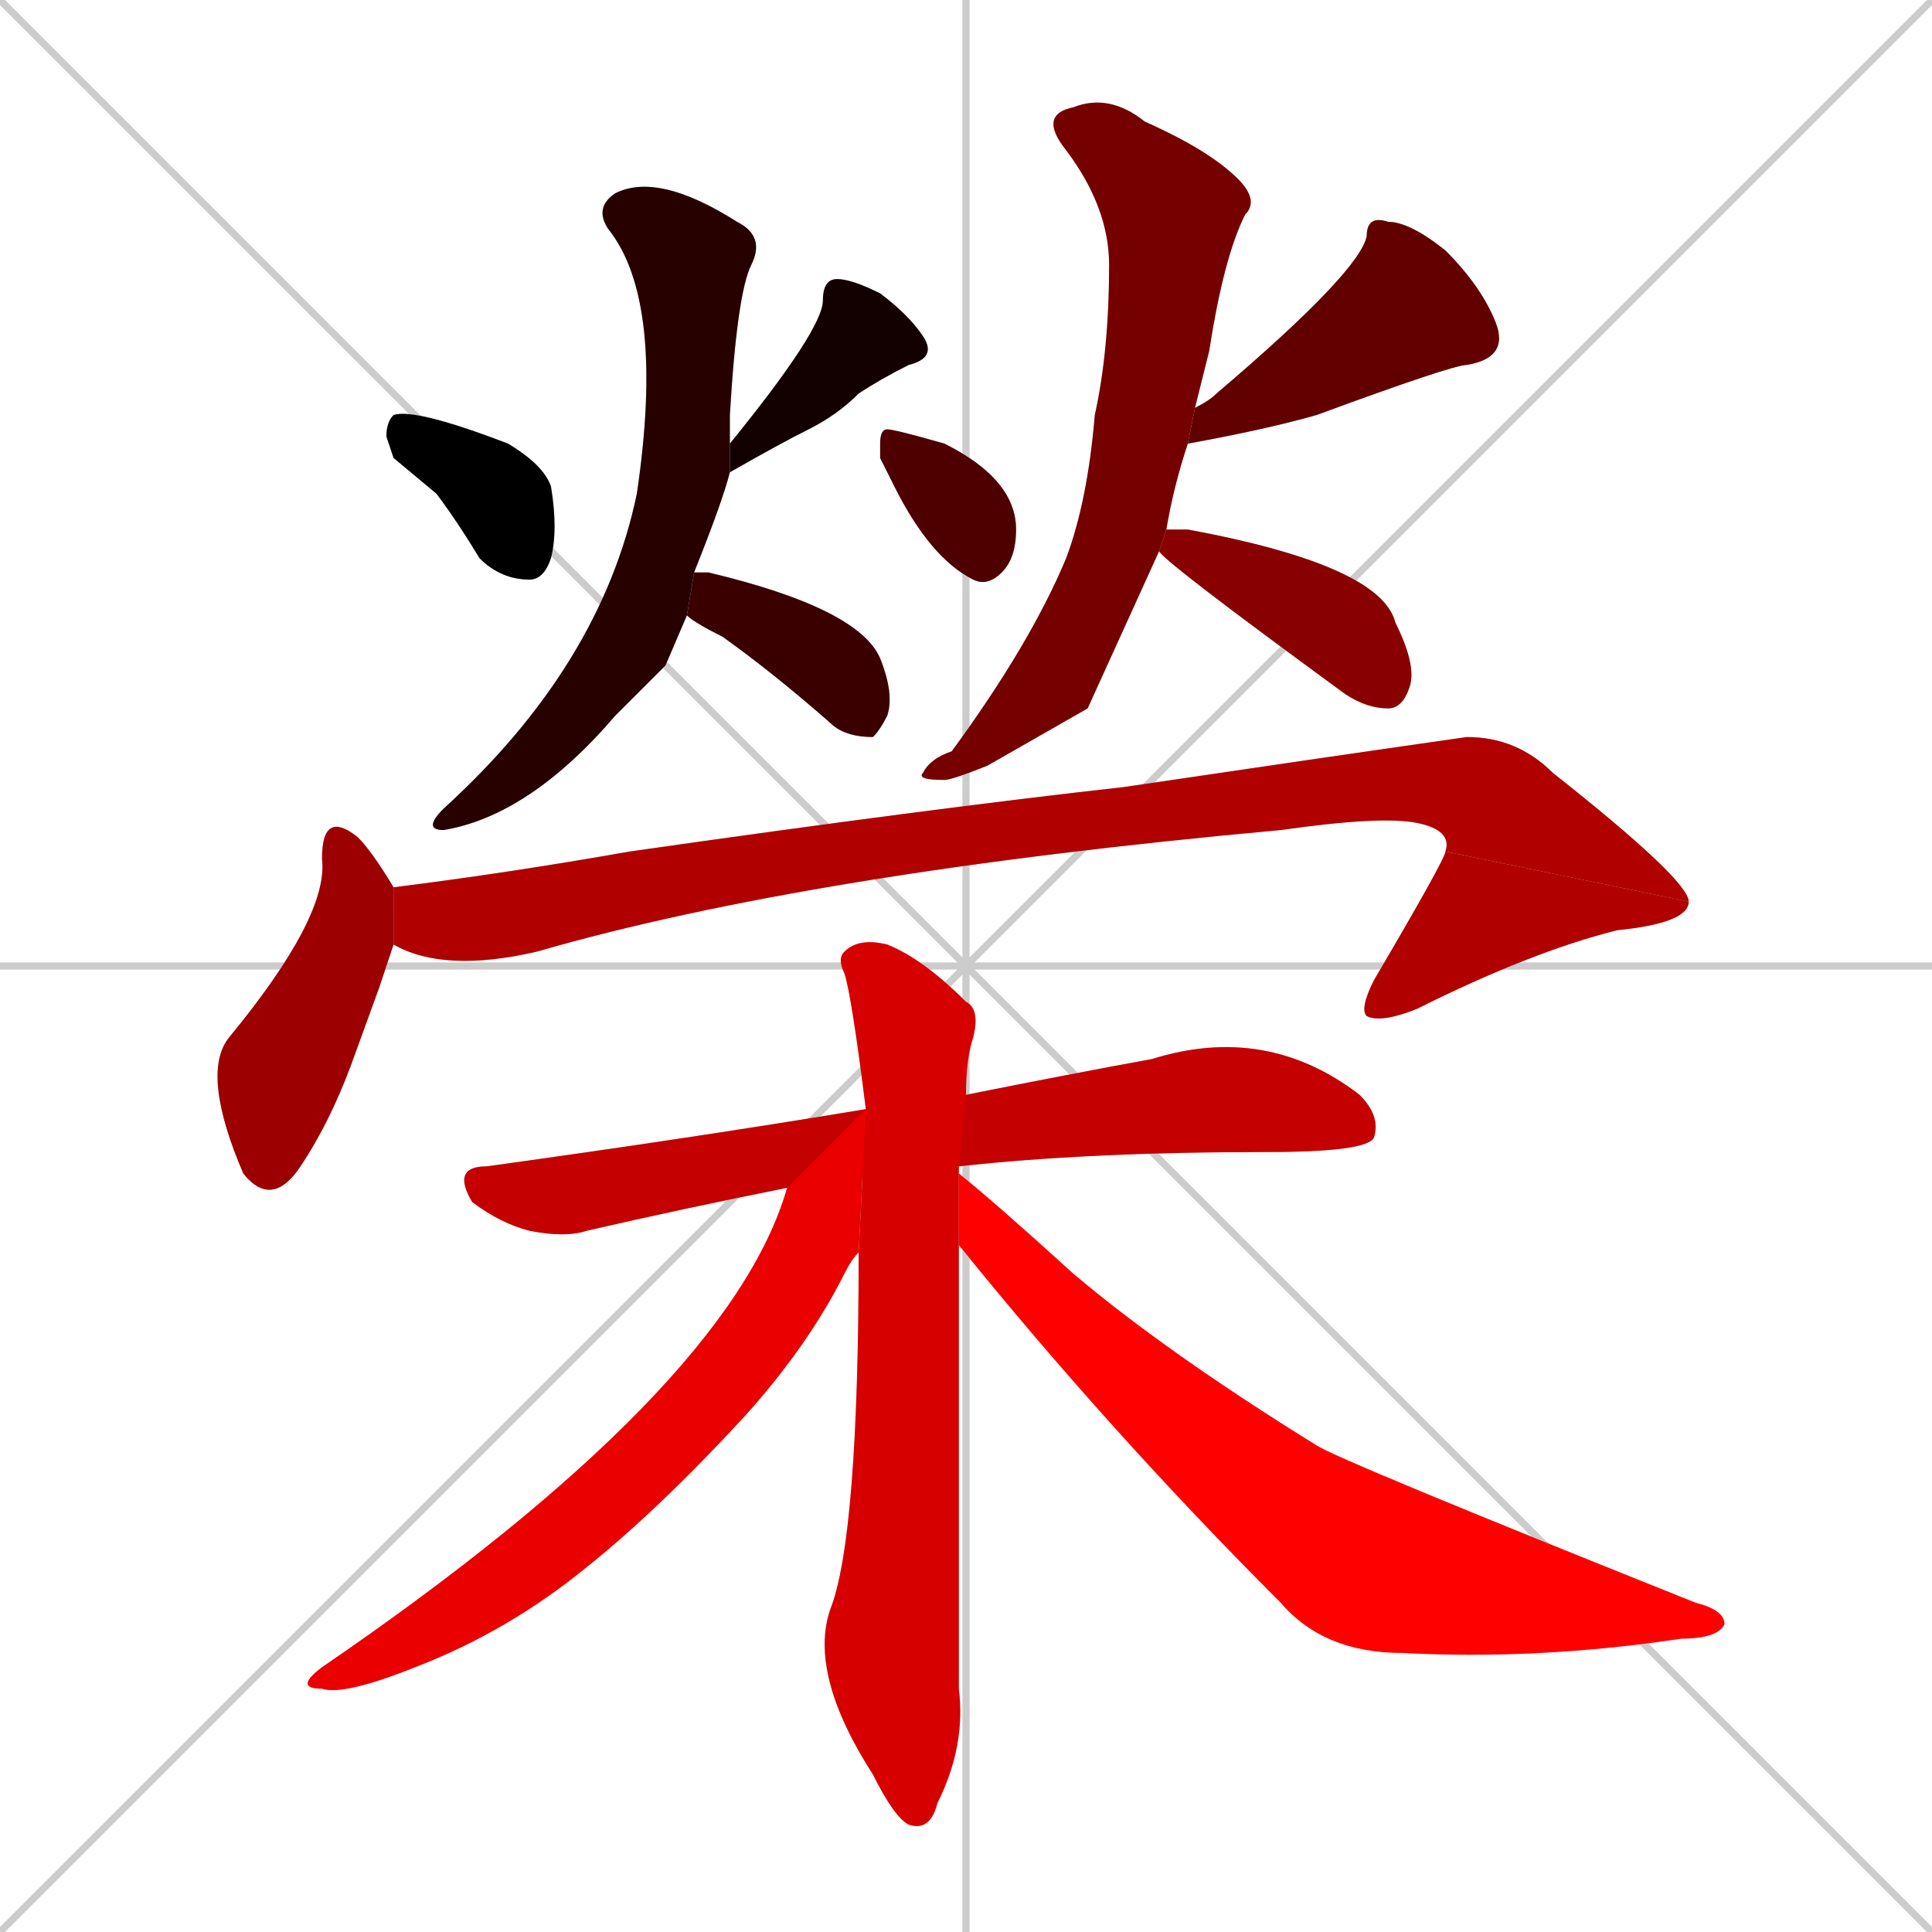 <svg xmlns="http://www.w3.org/2000/svg" xmlns:xlink="http://www.w3.org/1999/xlink" width="270" height="270"><path d="M 0 0 L 270 270 M 270 0 L 0 270 M 135 0 L 135 270 M 0 135 L 270 135" stroke="#CCCCCC" /><path d="M 55 64 L 54 61 Q 54 59 55 58 Q 58 57 71 62 Q 76 65 77 68 Q 78 74 77 78 Q 76 81 74 81 Q 70 81 67 78 Q 64 73 61 69" fill="#CCCCCC"/><path d="M 102 62 Q 115 46 115 42 Q 115 39 117 39 Q 119 39 123 41 Q 127 44 129 47 Q 131 50 127 51 Q 123 53 120 55 Q 117 58 113 60 Q 109 62 102 66" fill="#CCCCCC"/><path d="M 93 93 L 86 100 Q 74 114 62 116 Q 59 116 62 113 Q 84 93 89 69 Q 93 42 85 32 Q 83 29 86 27 Q 92 24 103 31 Q 107 33 105 37 Q 103 41 102 58 Q 102 60 102 62 L 102 66 Q 101 70 97 80 L 96 86" fill="#CCCCCC"/><path d="M 97 80 Q 98 80 99 80 Q 120 85 123 92 Q 125 97 124 100 Q 123 102 122 103 Q 118 103 116 101 Q 108 94 101 89 Q 97 87 96 86" fill="#CCCCCC"/><path d="M 123 64 L 123 62 Q 123 60 124 60 Q 125 60 132 62 Q 142 67 142 74 Q 142 78 140 80 Q 138 82 136 81 Q 130 78 125 68" fill="#CCCCCC"/><path d="M 167 57 Q 169 56 170 55 Q 190 38 191 33 Q 191 30 194 31 Q 197 31 202 35 Q 207 40 209 45 Q 211 50 205 51 Q 203 51 184 58 Q 177 60 166 62" fill="#CCCCCC"/><path d="M 152 99 L 138 107 Q 133 109 132 109 Q 128 109 129 108 Q 130 106 133 105 Q 144 90 149 78 Q 152 70 153 58 Q 155 49 155 37 Q 155 29 149 21 Q 145 16 150 15 Q 155 13 160 17 Q 169 21 173 25 Q 176 28 174 30 Q 171 36 169 49 Q 168 53 167 57 L 166 62 Q 164 68 163 74 L 162 77" fill="#CCCCCC"/><path d="M 163 74 Q 163 74 166 74 Q 193 79 195 87 Q 198 93 197 96 Q 196 99 194 99 Q 191 99 188 97 Q 162 78 162 77" fill="#CCCCCC"/><path d="M 53 138 L 49 149 Q 46 157 42 163 Q 38 169 34 164 Q 28 150 32 145 Q 46 128 45 120 Q 45 113 50 117 Q 52 119 55 124 L 55 132" fill="#CCCCCC"/><path d="M 55 124 Q 55 124 55 124 Q 71 122 88 119 Q 130 113 157 110 Q 184 106 205 103 Q 212 103 217 108 Q 236 123 236 126 L 202 119 Q 203 116 198 115 Q 193 114 179 116 Q 113 122 75 133 Q 62 136 55 132" fill="#CCCCCC"/><path d="M 236 126 Q 236 129 226 130 Q 214 133 198 141 Q 193 143 191 142 Q 190 141 192 137 Q 202 120 202 119" fill="#CCCCCC"/><path d="M 110 166 Q 95 169 82 172 Q 79 173 74 172 Q 70 171 66 168 Q 63 163 68 163 Q 97 159 121 155 L 135 153 Q 150 150 161 148 Q 177 143 190 153 Q 193 156 192 159 Q 191 161 177 161 Q 152 161 134 163" fill="#CCCCCC"/><path d="M 134 203 L 134 236 Q 135 244 131 252 Q 130 256 127 255 Q 125 254 122 248 Q 113 234 116 225 Q 120 215 120 175 L 121 155 Q 119 139 118 136 Q 117 134 118 133 Q 120 131 124 132 Q 129 134 135 140 Q 137 141 136 145 Q 135 148 135 153 L 134 163 Q 134 164 134 164 L 134 174" fill="#CCCCCC"/><path d="M 120 175 Q 119 176 118 178 Q 113 188 104 198 Q 92 211 82 219 Q 71 228 58 233 Q 48 237 45 236 Q 41 236 45 233 Q 102 194 110 166 L 121 155" fill="#CCCCCC"/><path d="M 134 164 Q 139 168 150 178 Q 163 189 184 202 Q 187 204 237 224 Q 241 225 241 227 Q 240 229 235 229 Q 215 232 196 231 Q 185 231 179 224 Q 155 200 134 174" fill="#CCCCCC"/><path d="M 55 64 L 54 61 Q 54 59 55 58 Q 58 57 71 62 Q 76 65 77 68 Q 78 74 77 78 Q 76 81 74 81 Q 70 81 67 78 Q 64 73 61 69" fill="#000000" /><path d="M 102 62 Q 115 46 115 42 Q 115 39 117 39 Q 119 39 123 41 Q 127 44 129 47 Q 131 50 127 51 Q 123 53 120 55 Q 117 58 113 60 Q 109 62 102 66" fill="#130000" /><path d="M 93 93 L 86 100 Q 74 114 62 116 Q 59 116 62 113 Q 84 93 89 69 Q 93 42 85 32 Q 83 29 86 27 Q 92 24 103 31 Q 107 33 105 37 Q 103 41 102 58 Q 102 60 102 62 L 102 66 Q 101 70 97 80 L 96 86" fill="#270000" /><path d="M 97 80 Q 98 80 99 80 Q 120 85 123 92 Q 125 97 124 100 Q 123 102 122 103 Q 118 103 116 101 Q 108 94 101 89 Q 97 87 96 86" fill="#3a0000" /><path d="M 123 64 L 123 62 Q 123 60 124 60 Q 125 60 132 62 Q 142 67 142 74 Q 142 78 140 80 Q 138 82 136 81 Q 130 78 125 68" fill="#4e0000" /><path d="M 167 57 Q 169 56 170 55 Q 190 38 191 33 Q 191 30 194 31 Q 197 31 202 35 Q 207 40 209 45 Q 211 50 205 51 Q 203 51 184 58 Q 177 60 166 62" fill="#620000" /><path d="M 152 99 L 138 107 Q 133 109 132 109 Q 128 109 129 108 Q 130 106 133 105 Q 144 90 149 78 Q 152 70 153 58 Q 155 49 155 37 Q 155 29 149 21 Q 145 16 150 15 Q 155 13 160 17 Q 169 21 173 25 Q 176 28 174 30 Q 171 36 169 49 Q 168 53 167 57 L 166 62 Q 164 68 163 74 L 162 77" fill="#750000" /><path d="M 163 74 Q 163 74 166 74 Q 193 79 195 87 Q 198 93 197 96 Q 196 99 194 99 Q 191 99 188 97 Q 162 78 162 77" fill="#890000" /><path d="M 53 138 L 49 149 Q 46 157 42 163 Q 38 169 34 164 Q 28 150 32 145 Q 46 128 45 120 Q 45 113 50 117 Q 52 119 55 124 L 55 132" fill="#9c0000" /><path d="M 55 124 Q 55 124 55 124 Q 71 122 88 119 Q 130 113 157 110 Q 184 106 205 103 Q 212 103 217 108 Q 236 123 236 126 L 202 119 Q 203 116 198 115 Q 193 114 179 116 Q 113 122 75 133 Q 62 136 55 132" fill="#b00000" /><path d="M 236 126 Q 236 129 226 130 Q 214 133 198 141 Q 193 143 191 142 Q 190 141 192 137 Q 202 120 202 119" fill="#b00000" /><path d="M 110 166 Q 95 169 82 172 Q 79 173 74 172 Q 70 171 66 168 Q 63 163 68 163 Q 97 159 121 155 L 135 153 Q 150 150 161 148 Q 177 143 190 153 Q 193 156 192 159 Q 191 161 177 161 Q 152 161 134 163" fill="#c40000" /><path d="M 134 203 L 134 236 Q 135 244 131 252 Q 130 256 127 255 Q 125 254 122 248 Q 113 234 116 225 Q 120 215 120 175 L 121 155 Q 119 139 118 136 Q 117 134 118 133 Q 120 131 124 132 Q 129 134 135 140 Q 137 141 136 145 Q 135 148 135 153 L 134 163 Q 134 164 134 164 L 134 174" fill="#d70000" /><path d="M 120 175 Q 119 176 118 178 Q 113 188 104 198 Q 92 211 82 219 Q 71 228 58 233 Q 48 237 45 236 Q 41 236 45 233 Q 102 194 110 166 L 121 155" fill="#eb0000" /><path d="M 134 164 Q 139 168 150 178 Q 163 189 184 202 Q 187 204 237 224 Q 241 225 241 227 Q 240 229 235 229 Q 215 232 196 231 Q 185 231 179 224 Q 155 200 134 174" fill="#ff0000" /></svg>